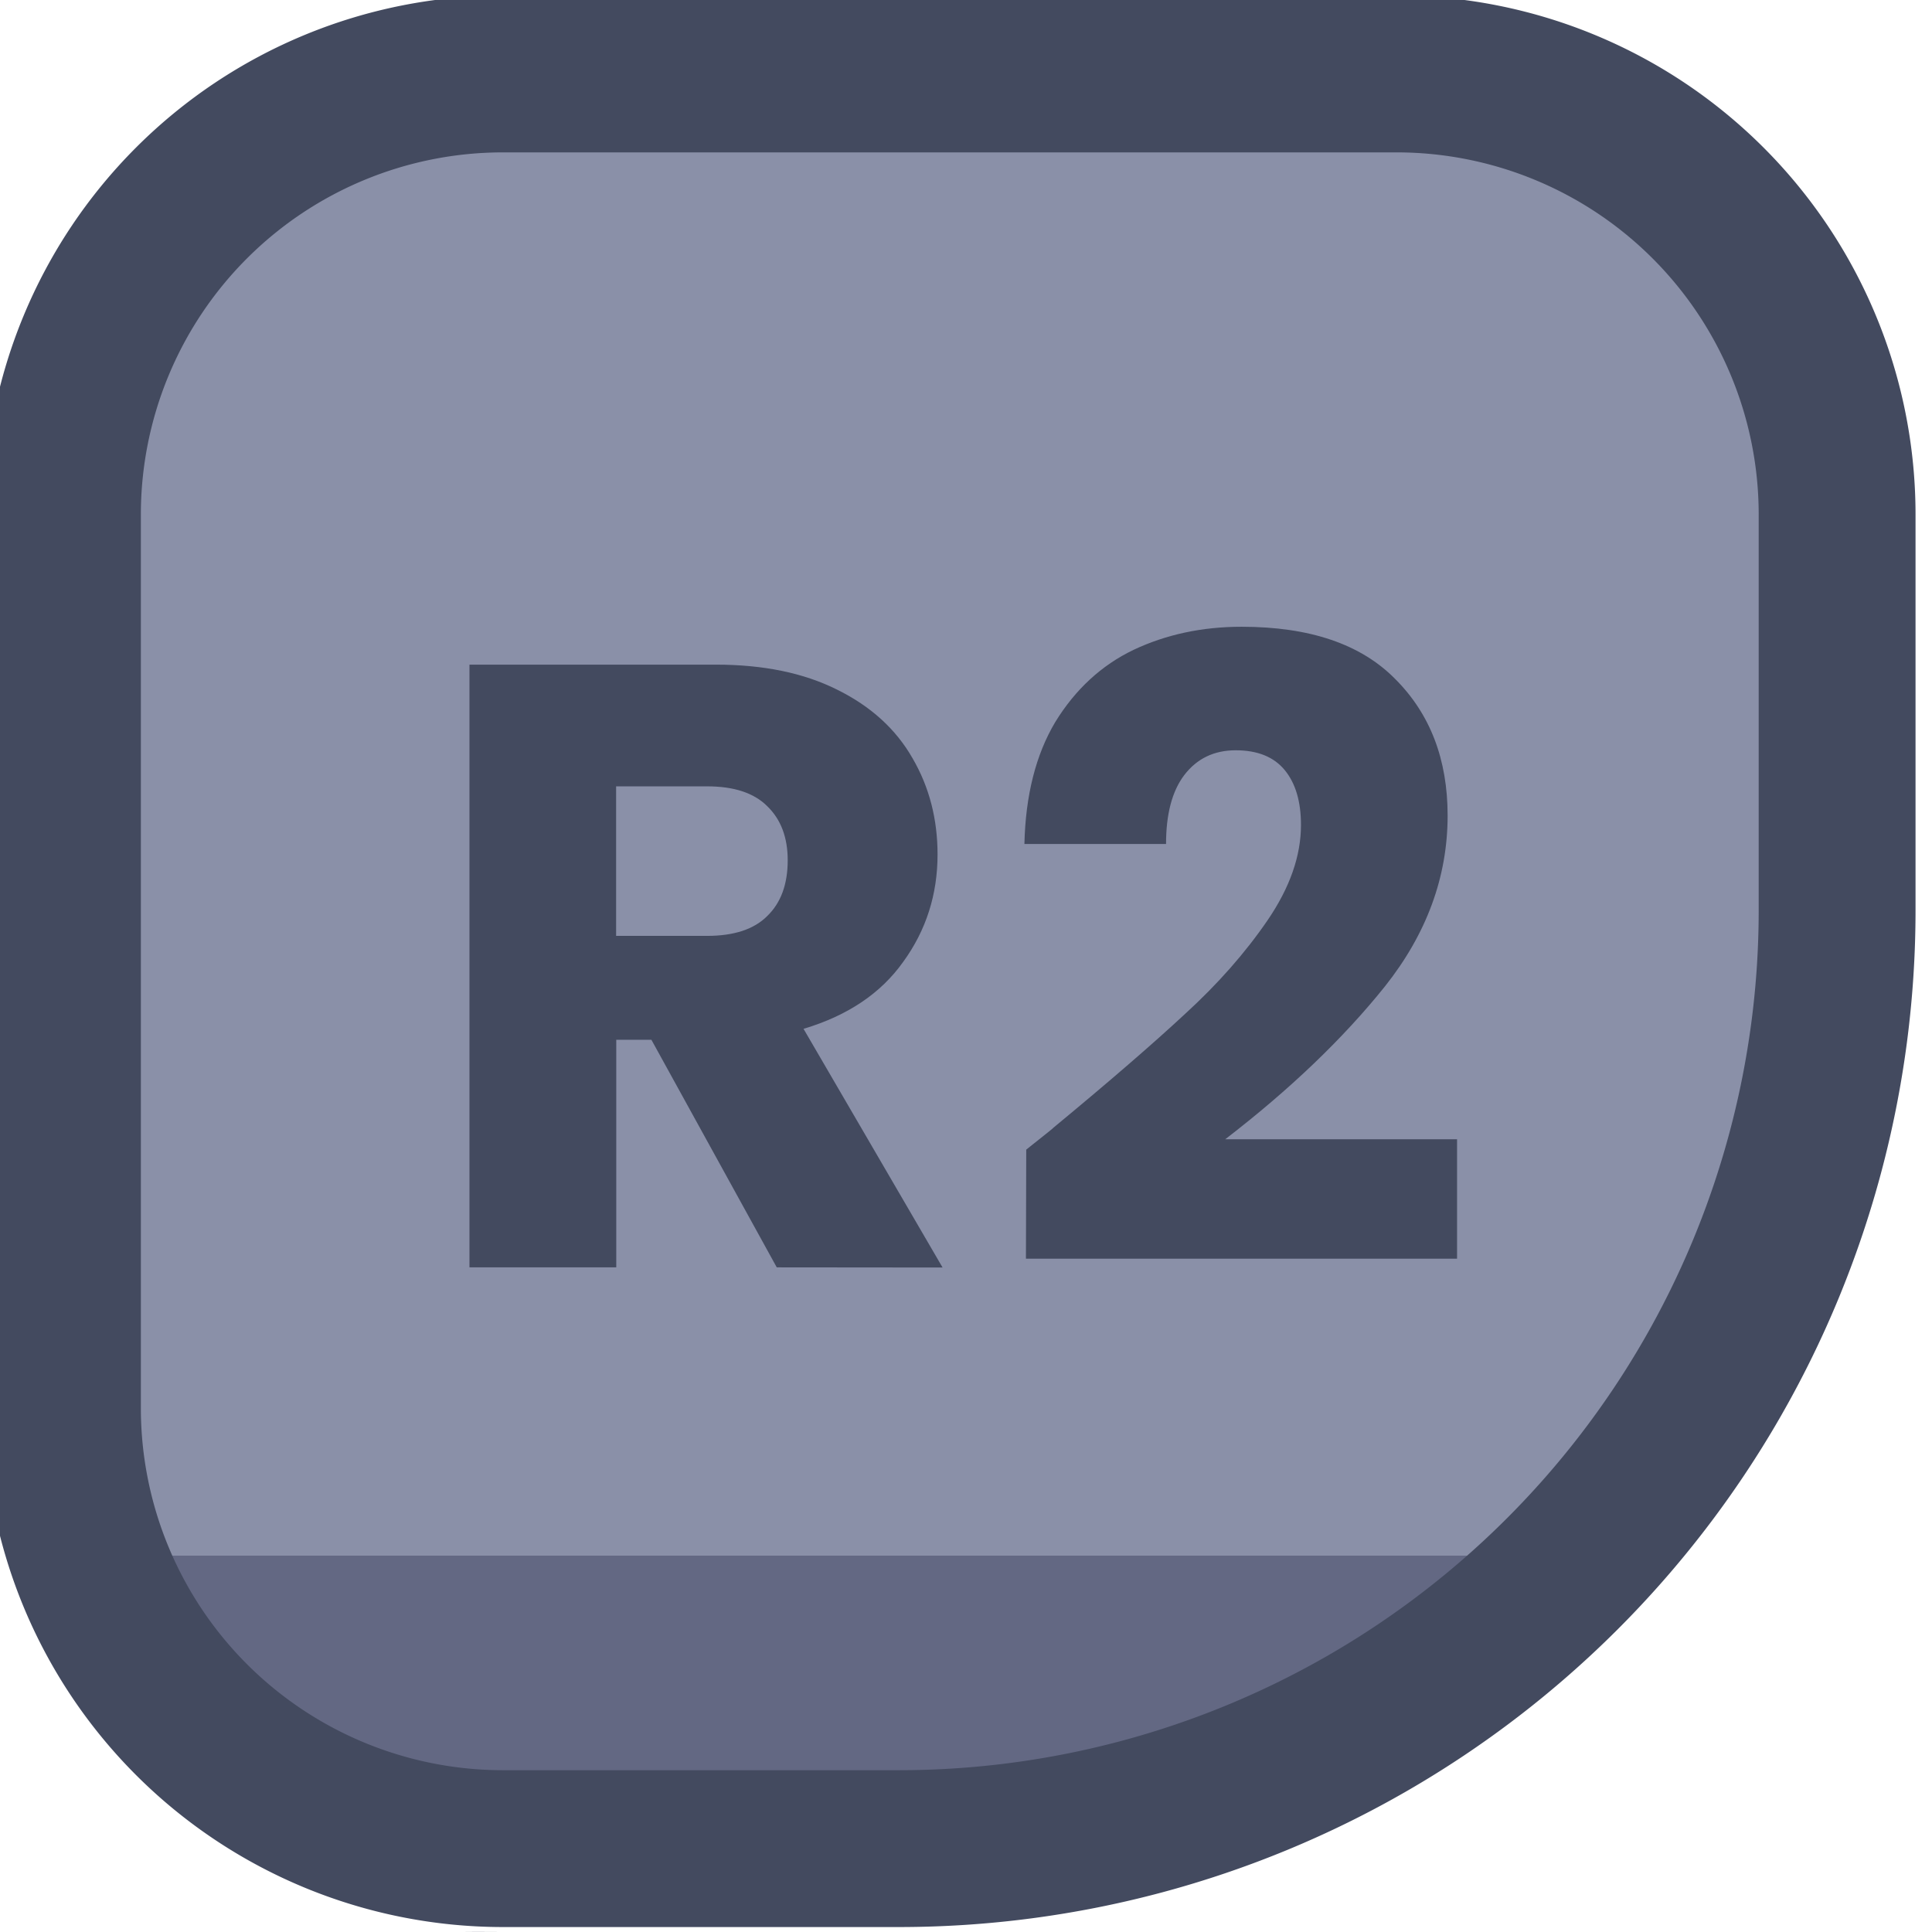 <?xml version="1.0" encoding="UTF-8" standalone="no"?>
<!-- Created with Inkscape (http://www.inkscape.org/) -->

<svg
   width="48"
   height="48"
   viewBox="0 0 12.7 12.7"
   version="1.1"
   id="svg1"
   xml:space="preserve"
   xmlns:xlink="http://www.w3.org/1999/xlink"
   xmlns="http://www.w3.org/2000/svg"
   xmlns:svg="http://www.w3.org/2000/svg"><defs
     id="defs1"><linearGradient
       id="linearGradient89"><stop
         style="stop-color:#434a5f;stop-opacity:1;"
         offset="1"
         id="stop89" /><stop
         style="stop-color:#434a5f;stop-opacity:1;"
         offset="1"
         id="stop90" /></linearGradient><linearGradient
       id="linearGradient1-1"><stop
         style="stop-color:#434a5f;stop-opacity:1;"
         offset="1"
         id="stop3" /><stop
         style="stop-color:#434a5f;stop-opacity:1;"
         offset="1"
         id="stop4" /></linearGradient><linearGradient
       id="linearGradient2"><stop
         style="stop-color:#8a90a8;stop-opacity:1"
         offset="0.688"
         id="stop39" /><stop
         style="stop-color:#636883;stop-opacity:1;"
         offset="0.688"
         id="stop40" /></linearGradient><linearGradient
       xlink:href="#linearGradient2"
       id="linearGradient587"
       gradientUnits="userSpaceOnUse"
       x1="398.782"
       y1="117.419"
       x2="398.782"
       y2="119.44" /><linearGradient
       xlink:href="#linearGradient2"
       id="linearGradient589"
       gradientUnits="userSpaceOnUse"
       x1="398.782"
       y1="117.419"
       x2="398.782"
       y2="119.44" /><linearGradient
       xlink:href="#linearGradient2"
       id="linearGradient593"
       gradientUnits="userSpaceOnUse"
       x1="394.203"
       y1="117.704"
       x2="391.805"
       y2="117.704" /><linearGradient
       xlink:href="#linearGradient1-1"
       id="linearGradient358"
       x1="389.967"
       y1="115.018"
       x2="402.282"
       y2="115.018"
       gradientUnits="userSpaceOnUse" /><linearGradient
       xlink:href="#linearGradient1-1"
       id="linearGradient362"
       x1="389.967"
       y1="115.018"
       x2="402.282"
       y2="115.018"
       gradientUnits="userSpaceOnUse" /><linearGradient
       xlink:href="#linearGradient1-1"
       id="linearGradient363"
       x1="389.967"
       y1="115.018"
       x2="402.282"
       y2="115.018"
       gradientUnits="userSpaceOnUse" /><linearGradient
       xlink:href="#linearGradient1-1"
       id="linearGradient365"
       x1="-224.814"
       y1="80.729"
       x2="-218.582"
       y2="80.729"
       gradientUnits="userSpaceOnUse" /><linearGradient
       xlink:href="#linearGradient89"
       id="linearGradient728"
       x1="158.667"
       y1="-4.488"
       x2="162.836"
       y2="-4.488"
       gradientUnits="userSpaceOnUse" /><linearGradient
       xlink:href="#linearGradient89"
       id="linearGradient730"
       x1="157.622"
       y1="-4.533"
       x2="164.117"
       y2="-4.533"
       gradientUnits="userSpaceOnUse" /><linearGradient
       xlink:href="#linearGradient89"
       id="linearGradient731"
       x1="158.116"
       y1="-4.533"
       x2="163.623"
       y2="-4.533"
       gradientUnits="userSpaceOnUse" /><linearGradient
       xlink:href="#linearGradient89"
       id="linearGradient732"
       x1="106.055"
       y1="257.127"
       x2="108.471"
       y2="257.127"
       gradientUnits="userSpaceOnUse" /></defs><g
     id="layer5"
     style="display:inline"
     transform="translate(-101.6,-254)"><g
       id="g920"
       style="display:inline"
       transform="translate(27.472,47.789)"><path
         id="rect917"
         style="fill:#8a90a8;stroke:url(#linearGradient365);stroke-width:1.058;stroke-linecap:round;stroke-linejoin:round;stroke-miterlimit:0;paint-order:fill markers stroke"
         transform="rotate(-89.758)"
         d="m -221.698,75.596 c 1.433,0 2.587,1.154 2.587,2.587 v 5.094 c 0,1.433 -1.154,2.587 -2.587,2.587 -1.433,0 -2.587,-1.154 -2.587,-2.587 v -5.094 c 0,-1.433 1.154,-2.587 2.587,-2.587 z" /><path
         id="rect920"
         style="display:inline;fill:url(#linearGradient732);stroke-width:0.794;stroke-linecap:square;stroke-linejoin:round;stroke-miterlimit:2.66;paint-order:stroke fill markers"
         transform="translate(-27.472,-35.089)"
         d="m 106.055,255.919 h 2.416 v 2.416 h -2.416 z" /></g><g
       id="g586"
       transform="matrix(1,0,0,-1,-52.937,264.759)"
       style="display:inline"><path
         id="path585"
         style="fill:url(#linearGradient587);stroke:url(#linearGradient358);stroke-width:1;stroke-linecap:round;stroke-linejoin:round;stroke-dasharray:none;paint-order:fill markers stroke"
         d="m 393.276,109.36 h 5.697 a 2.809,2.809 45 0 1 2.809,2.809 v 2.524 a 5.982,5.982 135 0 1 -5.982,5.982 h -2.524 a 2.809,2.809 45 0 1 -2.809,-2.809 v -5.697 a 2.809,2.809 135 0 1 2.809,-2.809 z"
         transform="matrix(1.031,0,0,-1.031,-247.624,123.023)" /><path
         d="M 159.643,-2.428 158.819,-3.924 h -0.231 v 1.496 h -0.965 v -3.962 h 1.62 q 0.468,0 0.796,0.164 0.333,0.164 0.497,0.452 0.164,0.282 0.164,0.632 0,0.395 -0.226,0.706 -0.22,0.31 -0.655,0.44 l 0.914,1.569 z m -1.056,-2.179 h 0.598 q 0.265,0 0.395,-0.13 0.135,-0.13 0.135,-0.367 0,-0.226 -0.135,-0.356 -0.13,-0.13 -0.395,-0.13 h -0.598 z m 2.696,1.405 q 0.192,-0.152 0.175,-0.141 0.553,-0.457 0.869,-0.751 0.322,-0.294 0.542,-0.615 0.22,-0.322 0.22,-0.627 0,-0.231 -0.107,-0.361 -0.107,-0.13 -0.322,-0.13 -0.214,0 -0.339,0.164 -0.119,0.158 -0.119,0.452 h -0.931 q 0.011,-0.48 0.203,-0.802 0.198,-0.322 0.514,-0.474 0.322,-0.152 0.711,-0.152 0.672,0 1.01,0.344 0.344,0.344 0.344,0.897 0,0.604 -0.412,1.123 -0.412,0.514 -1.05,1.005 h 1.524 v 0.785 h -2.834 z"
         id="text585"
         style="font-weight:bold;font-size:5.644px;font-family:Poppins;-inkscape-font-specification:'Poppins Bold';text-align:center;letter-spacing:0.111px;text-anchor:middle;fill:url(#linearGradient730);stroke-width:0.671;stroke-linecap:round;stroke-linejoin:round;paint-order:fill markers stroke"
         transform="scale(1,-1)"
         aria-label="R2" /></g><g
       id="g587"
       transform="matrix(1,0,0,-1,-65.637,264.759)"
       style="display:inline"><path
         id="path587"
         style="fill:url(#linearGradient589);stroke:url(#linearGradient362);stroke-width:1;stroke-linecap:round;stroke-linejoin:round;stroke-dasharray:none;paint-order:fill markers stroke"
         d="m 393.276,109.36 h 5.697 a 2.809,2.809 45 0 1 2.809,2.809 v 2.524 a 5.982,5.982 135 0 1 -5.982,5.982 h -2.524 a 2.809,2.809 45 0 1 -2.809,-2.809 v -5.697 a 2.809,2.809 135 0 1 2.809,-2.809 z"
         transform="matrix(-1.031,0,0,-1.031,569.397,123.023)" /><path
         d="m 159.081,-3.173 h 1.264 v 0.745 h -2.23 v -3.962 h 0.965 z m 1.708,-0.028 q 0.192,-0.152 0.175,-0.141 0.553,-0.457 0.869,-0.751 0.322,-0.294 0.542,-0.615 0.22,-0.322 0.22,-0.627 0,-0.231 -0.107,-0.361 -0.107,-0.13 -0.322,-0.13 -0.214,0 -0.339,0.164 -0.119,0.158 -0.119,0.452 h -0.931 q 0.011,-0.48 0.203,-0.802 0.198,-0.322 0.514,-0.474 0.322,-0.152 0.711,-0.152 0.672,0 1.01,0.344 0.344,0.344 0.344,0.897 0,0.604 -0.412,1.123 -0.412,0.514 -1.05,1.005 h 1.524 v 0.785 h -2.834 z"
         id="text587"
         style="font-weight:bold;font-size:5.644px;font-family:Poppins;-inkscape-font-specification:'Poppins Bold';text-align:center;letter-spacing:0.111px;text-anchor:middle;fill:url(#linearGradient731);stroke-width:0.671;stroke-linecap:round;stroke-linejoin:round;paint-order:fill markers stroke"
         transform="scale(1,-1)"
         aria-label="L2" /></g><g
       id="g591"
       transform="matrix(1,0,0,-1,-65.637,252.059)"
       style="display:inline"><path
         id="path591"
         style="fill:url(#linearGradient593);stroke:url(#linearGradient363);stroke-width:1;stroke-linecap:round;stroke-linejoin:round;stroke-dasharray:none;paint-order:fill markers stroke"
         d="m 393.276,109.36 h 5.697 a 2.809,2.809 45 0 1 2.809,2.809 v 2.524 a 5.982,5.982 135 0 1 -5.982,5.982 h -2.524 a 2.809,2.809 45 0 1 -2.809,-2.809 v -5.697 a 2.809,2.809 135 0 1 2.809,-2.809 z"
         transform="matrix(0,1.031,-1.031,0,279.501,-404.101)" /><path
         d="m 159.632,-3.173 h 1.264 v 0.745 h -2.23 v -3.962 h 0.965 z m 1.641,-2.478 v -0.897 h 1.564 v 4.12 h -1.005 v -3.223 z"
         id="text591"
         style="font-weight:bold;font-size:5.644px;font-family:Poppins;-inkscape-font-specification:'Poppins Bold';text-align:center;letter-spacing:0.111px;text-anchor:middle;fill:url(#linearGradient728);stroke-width:0.671;stroke-linecap:round;stroke-linejoin:round;paint-order:fill markers stroke"
         transform="scale(1,-1)"
         aria-label="L1" /></g></g></svg>
